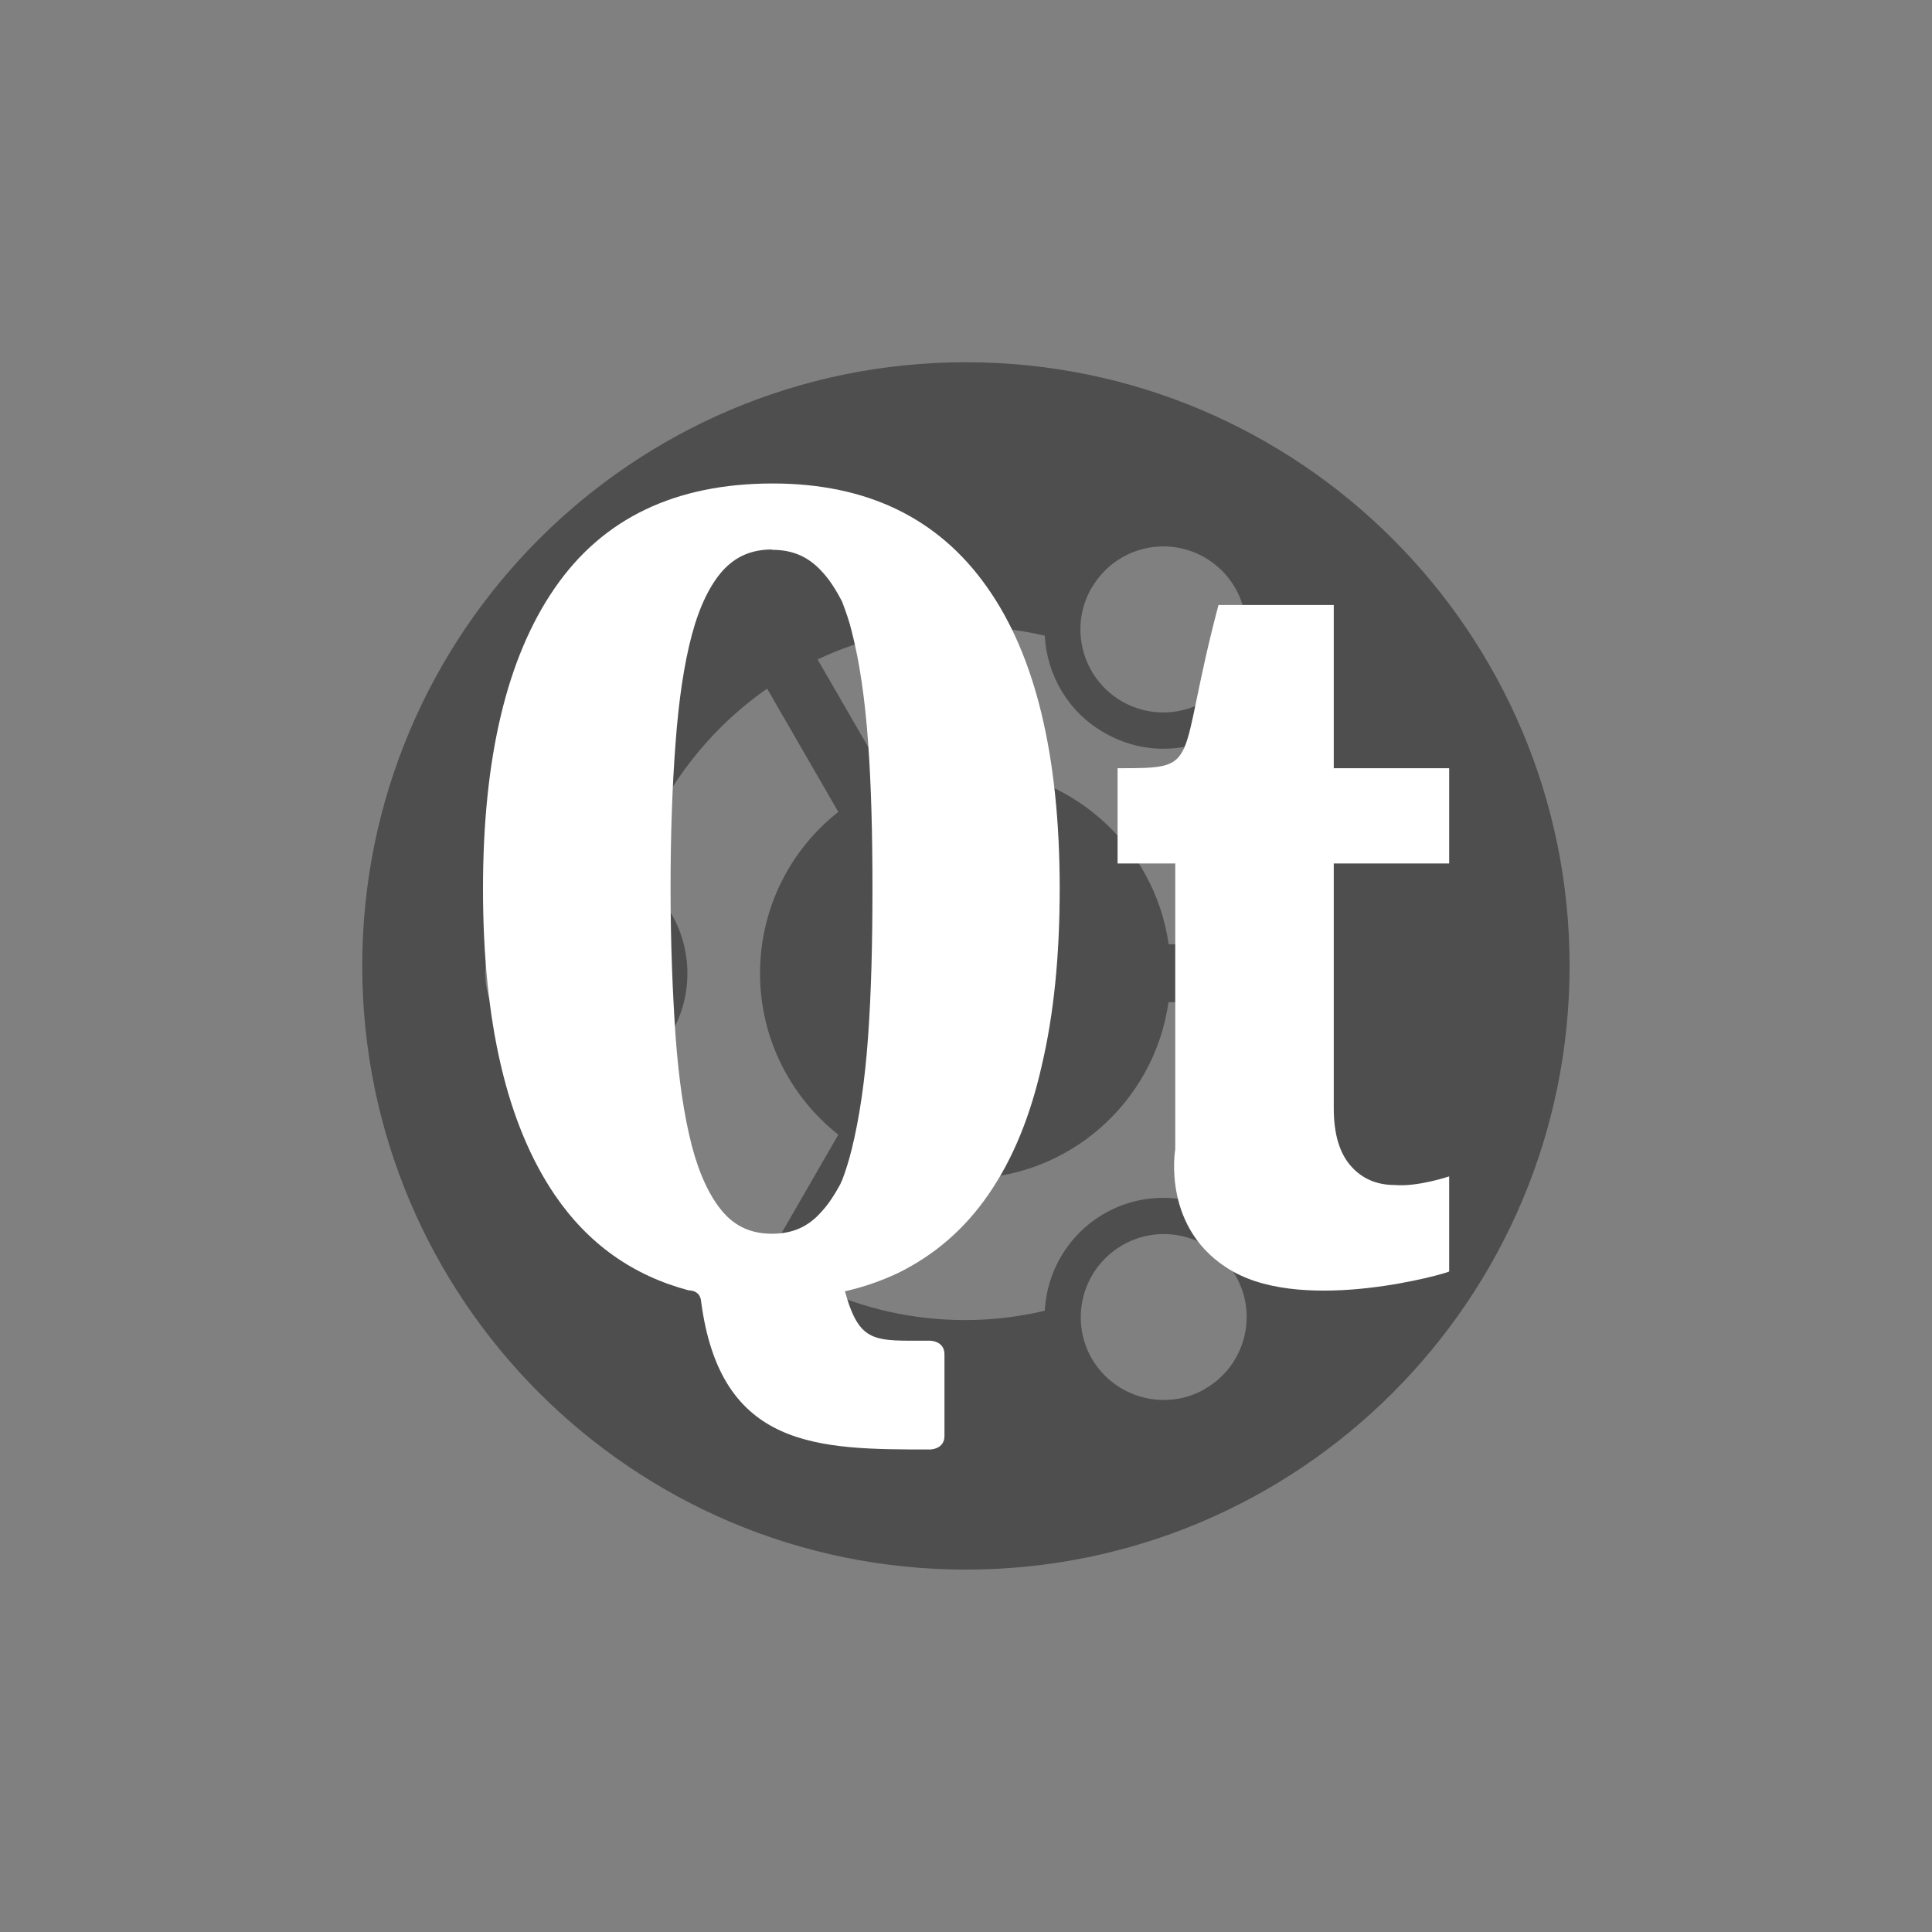 <!-- color: #4fb215 -->
<svg xmlns="http://www.w3.org/2000/svg" xmlns:xlink="http://www.w3.org/1999/xlink" width="48px" height="48px" viewBox="0 0 48 48" version="1.1">
<rect x="0" y="0" width="48" height="48" fill="#808080" stroke="none"/>
<g id="surface1">
<path style=" stroke:none;fill-rule:nonzero;fill:rgb(0%,0%,0%);fill-opacity:0.392;" d="M 23.996 9 C 15.715 9 9 15.715 9 23.996 C 9 32.281 15.715 38.996 23.996 38.996 C 32.281 38.996 38.996 32.281 38.996 23.996 C 38.996 15.715 32.281 9 23.996 9 M 27.121 14.609 C 27.688 13.621 28.949 13.281 29.934 13.852 C 30.918 14.422 31.258 15.684 30.691 16.668 C 30.121 17.656 28.859 17.992 27.875 17.426 C 26.887 16.855 26.551 15.594 27.117 14.609 M 14.121 26.242 C 12.98 26.242 12.055 25.316 12.055 24.18 C 12.055 23.043 12.98 22.113 14.121 22.113 C 15.258 22.113 16.184 23.039 16.184 24.18 C 16.184 25.316 15.258 26.242 14.121 26.242 M 17.887 30.273 C 16.863 29.25 16.129 28.016 15.723 26.668 C 16.539 26.141 17.078 25.227 17.078 24.184 C 17.078 23.141 16.539 22.227 15.723 21.699 C 16.129 20.352 16.863 19.117 17.887 18.09 C 18.25 17.727 18.645 17.398 19.059 17.109 L 20.828 20.172 C 19.641 21.105 18.883 22.559 18.883 24.184 C 18.883 25.809 19.648 27.258 20.828 28.191 L 19.059 31.258 C 18.648 30.969 18.254 30.641 17.891 30.277 M 29.941 34.508 C 28.953 35.074 27.695 34.734 27.125 33.754 C 26.559 32.766 26.898 31.508 27.883 30.938 C 28.867 30.367 30.133 30.703 30.695 31.688 C 31.266 32.672 30.93 33.934 29.941 34.504 M 30.258 30.086 C 29.395 29.645 28.332 29.637 27.434 30.152 C 26.531 30.676 26.008 31.598 25.957 32.566 C 25.316 32.715 24.656 32.797 23.98 32.797 C 22.691 32.797 21.445 32.516 20.312 31.98 L 22.078 28.914 C 22.668 29.152 23.309 29.285 23.98 29.285 C 26.551 29.285 28.68 27.379 29.031 24.898 L 32.566 24.898 C 32.406 26.844 31.602 28.652 30.258 30.086 M 29.035 23.461 C 28.684 20.984 26.551 19.078 23.984 19.078 C 23.312 19.078 22.672 19.211 22.082 19.445 L 20.312 16.383 C 21.449 15.848 22.695 15.566 23.984 15.566 C 24.656 15.566 25.32 15.645 25.957 15.793 C 26.008 16.762 26.531 17.688 27.434 18.203 C 28.336 18.727 29.395 18.719 30.254 18.277 C 31.602 19.703 32.406 21.516 32.57 23.461 L 29.031 23.461 M 29.035 23.461 "/>
<path style=" stroke:none;fill-rule:nonzero;fill:rgb(100%,100%,100%);fill-opacity:1;" d="M 29.199 28.551 C 29.199 26.863 29.199 21.453 29.199 21.453 L 27.766 21.453 L 27.766 19.086 C 29.914 19.086 29.199 19.086 30.273 15.031 L 33.137 15.031 L 33.137 19.086 L 36.004 19.086 L 36.004 21.453 L 33.137 21.453 L 33.137 27.535 C 33.137 28.168 33.277 28.641 33.555 28.961 C 33.828 29.277 34.195 29.441 34.648 29.441 C 35.223 29.492 36.004 29.227 36.004 29.227 L 36.004 31.59 C 35.934 31.641 32.477 32.633 30.633 31.59 C 28.84 30.578 29.199 28.551 29.199 28.551 M 29.199 28.551 "/>
<path style=" stroke:none;fill-rule:nonzero;fill:rgb(100%,100%,100%);fill-opacity:1;" d="M 19.199 12.012 C 16.777 12.012 14.973 12.879 13.781 14.613 C 12.594 16.332 12 18.82 12 22.078 C 12 25.406 12.594 27.934 13.781 29.684 C 14.609 30.902 15.723 31.691 17.113 32.059 C 17.113 32.059 17.395 32.047 17.418 32.328 C 17.898 36.008 20.332 36.012 23.105 36.012 C 23.105 36.012 23.465 36.012 23.465 35.676 L 23.465 33.648 C 23.465 33.309 23.105 33.309 23.105 33.309 C 21.719 33.309 21.359 33.395 20.992 32.082 C 21.469 31.973 21.895 31.824 22.309 31.629 C 23.223 31.18 23.977 30.527 24.566 29.664 C 25.164 28.797 25.602 27.727 25.887 26.453 C 26.184 25.184 26.328 23.727 26.328 22.078 C 26.328 18.785 25.727 16.281 24.516 14.578 C 23.309 12.867 21.531 12.012 19.199 12.012 M 19.18 13.66 C 19.691 13.66 20.074 13.828 20.402 14.18 C 20.594 14.379 20.762 14.637 20.922 14.949 C 21.008 15.176 21.098 15.422 21.164 15.699 C 21.355 16.445 21.488 17.348 21.566 18.422 C 21.645 19.496 21.676 20.715 21.676 22.078 C 21.676 23.449 21.645 24.684 21.566 25.773 C 21.488 26.859 21.352 27.773 21.164 28.539 C 21.094 28.824 21.012 29.086 20.922 29.324 C 20.902 29.352 20.895 29.387 20.879 29.418 C 20.73 29.691 20.578 29.926 20.402 30.113 C 20.078 30.48 19.688 30.652 19.18 30.652 C 18.676 30.652 18.281 30.48 17.961 30.113 C 17.641 29.738 17.379 29.195 17.188 28.465 C 16.996 27.723 16.863 26.82 16.785 25.75 C 16.711 24.672 16.66 23.441 16.66 22.074 C 16.66 20.719 16.703 19.512 16.785 18.449 C 16.863 17.391 16.996 16.496 17.188 15.777 C 17.379 15.059 17.645 14.523 17.961 14.172 C 18.281 13.824 18.672 13.652 19.18 13.652 M 19.18 13.66 "/>
</g>
</svg>
